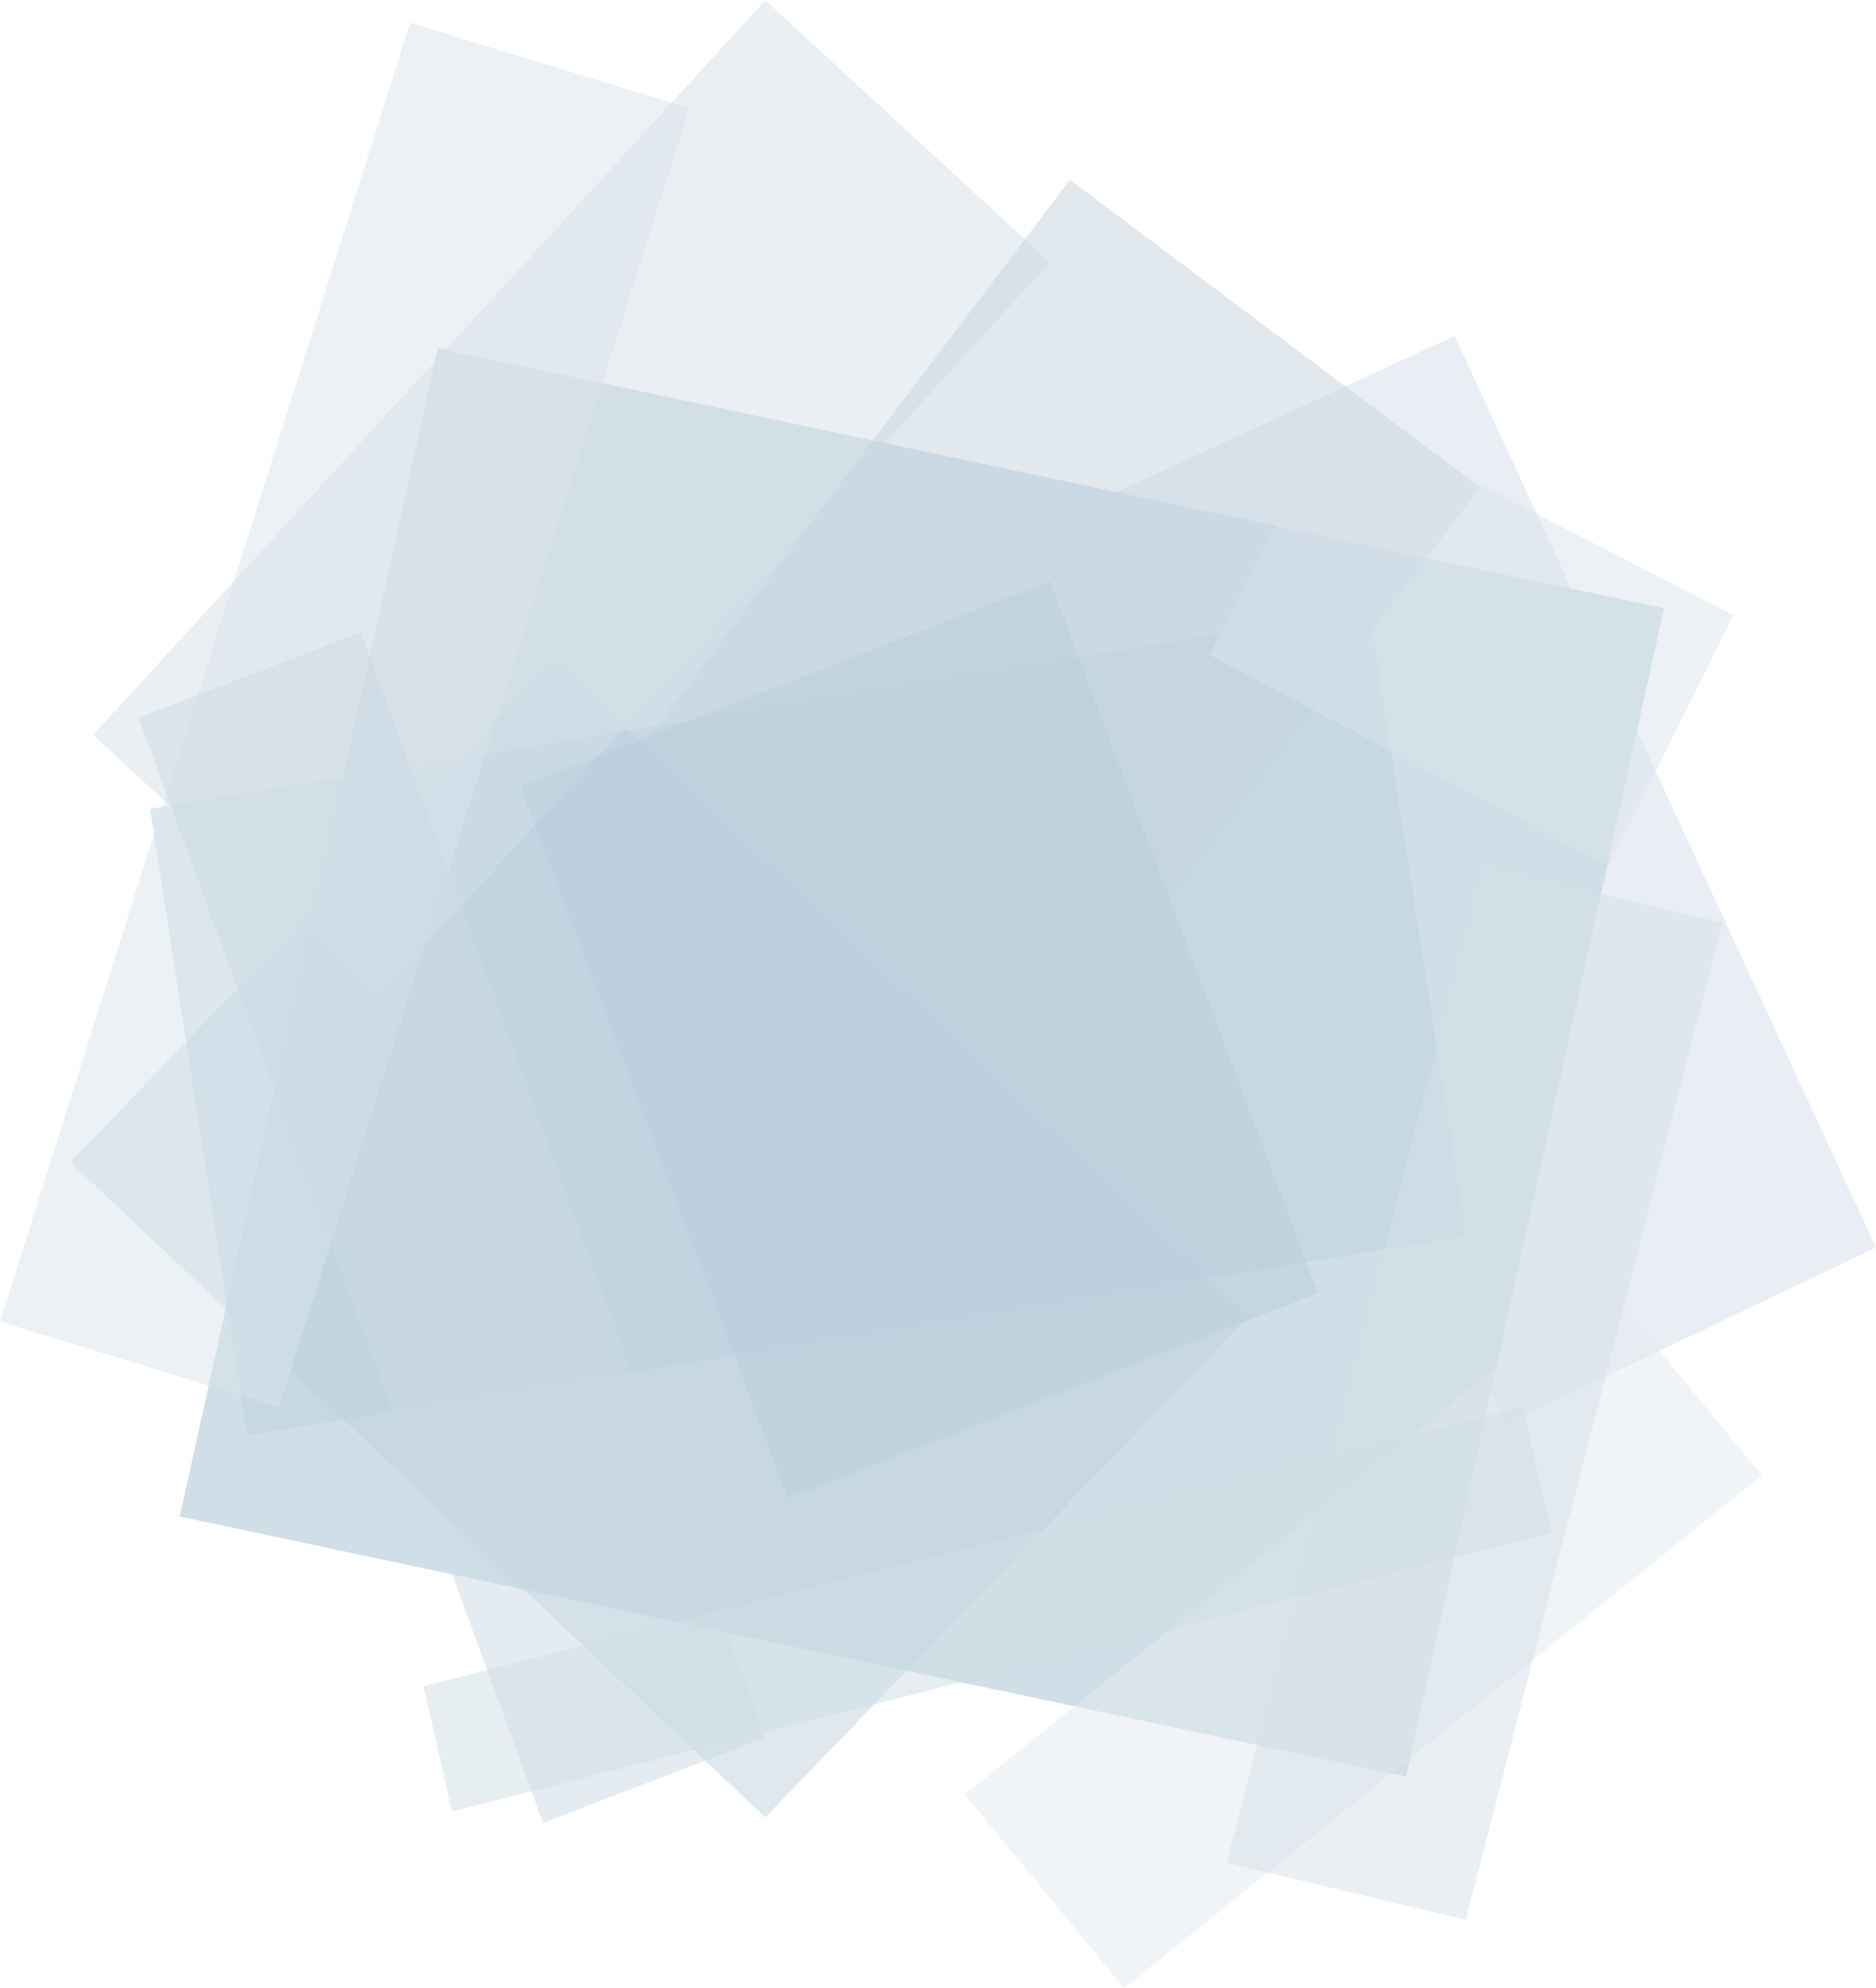 <svg id="Layer_1" data-name="Layer 1" xmlns="http://www.w3.org/2000/svg" viewBox="0 0 503.07 533.1"><defs><style>.cls-1{fill:#a2bfd0;}.cls-1,.cls-10,.cls-11,.cls-12,.cls-2,.cls-3,.cls-4,.cls-5,.cls-6,.cls-7,.cls-8,.cls-9{fill-opacity:0.5;}.cls-2{fill:#bed2de;}.cls-3{fill:#d3dfe8;}.cls-4{fill:#bdd2de;}.cls-5{fill:#e4ebf1;}.cls-6{fill:#d4e0e9;}.cls-7{fill:#dbe5ed;}.cls-8{fill:#c4d5e1;}.cls-9{fill:#b8cfdb;}.cls-10{fill:#ccdae4;}.cls-11{fill:#dae4ec;}.cls-12{fill:#d1dee7;}</style></defs><path class="cls-1" d="M182.57-22.71,113.36,290.55l328.82,69.74L511.39,47Z" transform="translate(-65.16 116.09)"/><path class="cls-2" d="M213.85,61.1,84,195.52,270.37,371.18,400.21,236.76Z" transform="translate(-65.16 116.09)"/><path class="cls-3" d="M355.91,19.86l113,245.92,99.29-47.35L455.2-26Z" transform="translate(-65.16 116.09)"/><path class="cls-4" d="M105.4,100.81l26,168,326.88-53.46-26-168Z" transform="translate(-65.16 116.09)"/><path class="cls-5" d="M494.91,227.6,323.83,365.07,366.6,417,537.68,279.53Z" transform="translate(-65.16 116.09)"/><path class="cls-6" d="M90.12,81l76.38,70.26,180.24-197-76.37-70.27Z" transform="translate(-65.16 116.09)"/><path class="cls-7" d="M65.16,238.29,140,261.2,250-87.07,175.14-110Z" transform="translate(-65.16 116.09)"/><path class="cls-8" d="M239.05,81.81l110,82.48,113-149.69-110-82.49Z" transform="translate(-65.16 116.09)"/><path class="cls-9" d="M204.69,94.7l71.79,190.94,142.06-55L346.74,39.71Z" transform="translate(-65.16 116.09)"/><path class="cls-10" d="M102.34,76.37,210.8,372.71l59.57-22.91L161.92,53.46Z" transform="translate(-65.16 116.09)"/><path class="cls-6" d="M462.83,116.09,394.1,383.4l64.15,15.28L527,131.36Z" transform="translate(-65.16 116.09)"/><path class="cls-11" d="M389.51,59.57l106.93,56.52L530,48.88l-106.92-55Z" transform="translate(-65.16 116.09)"/><path class="cls-12" d="M473.53,261.2,178.72,336.05l7.64,33.6,294.8-74.84Z" transform="translate(-65.16 116.09)"/></svg>